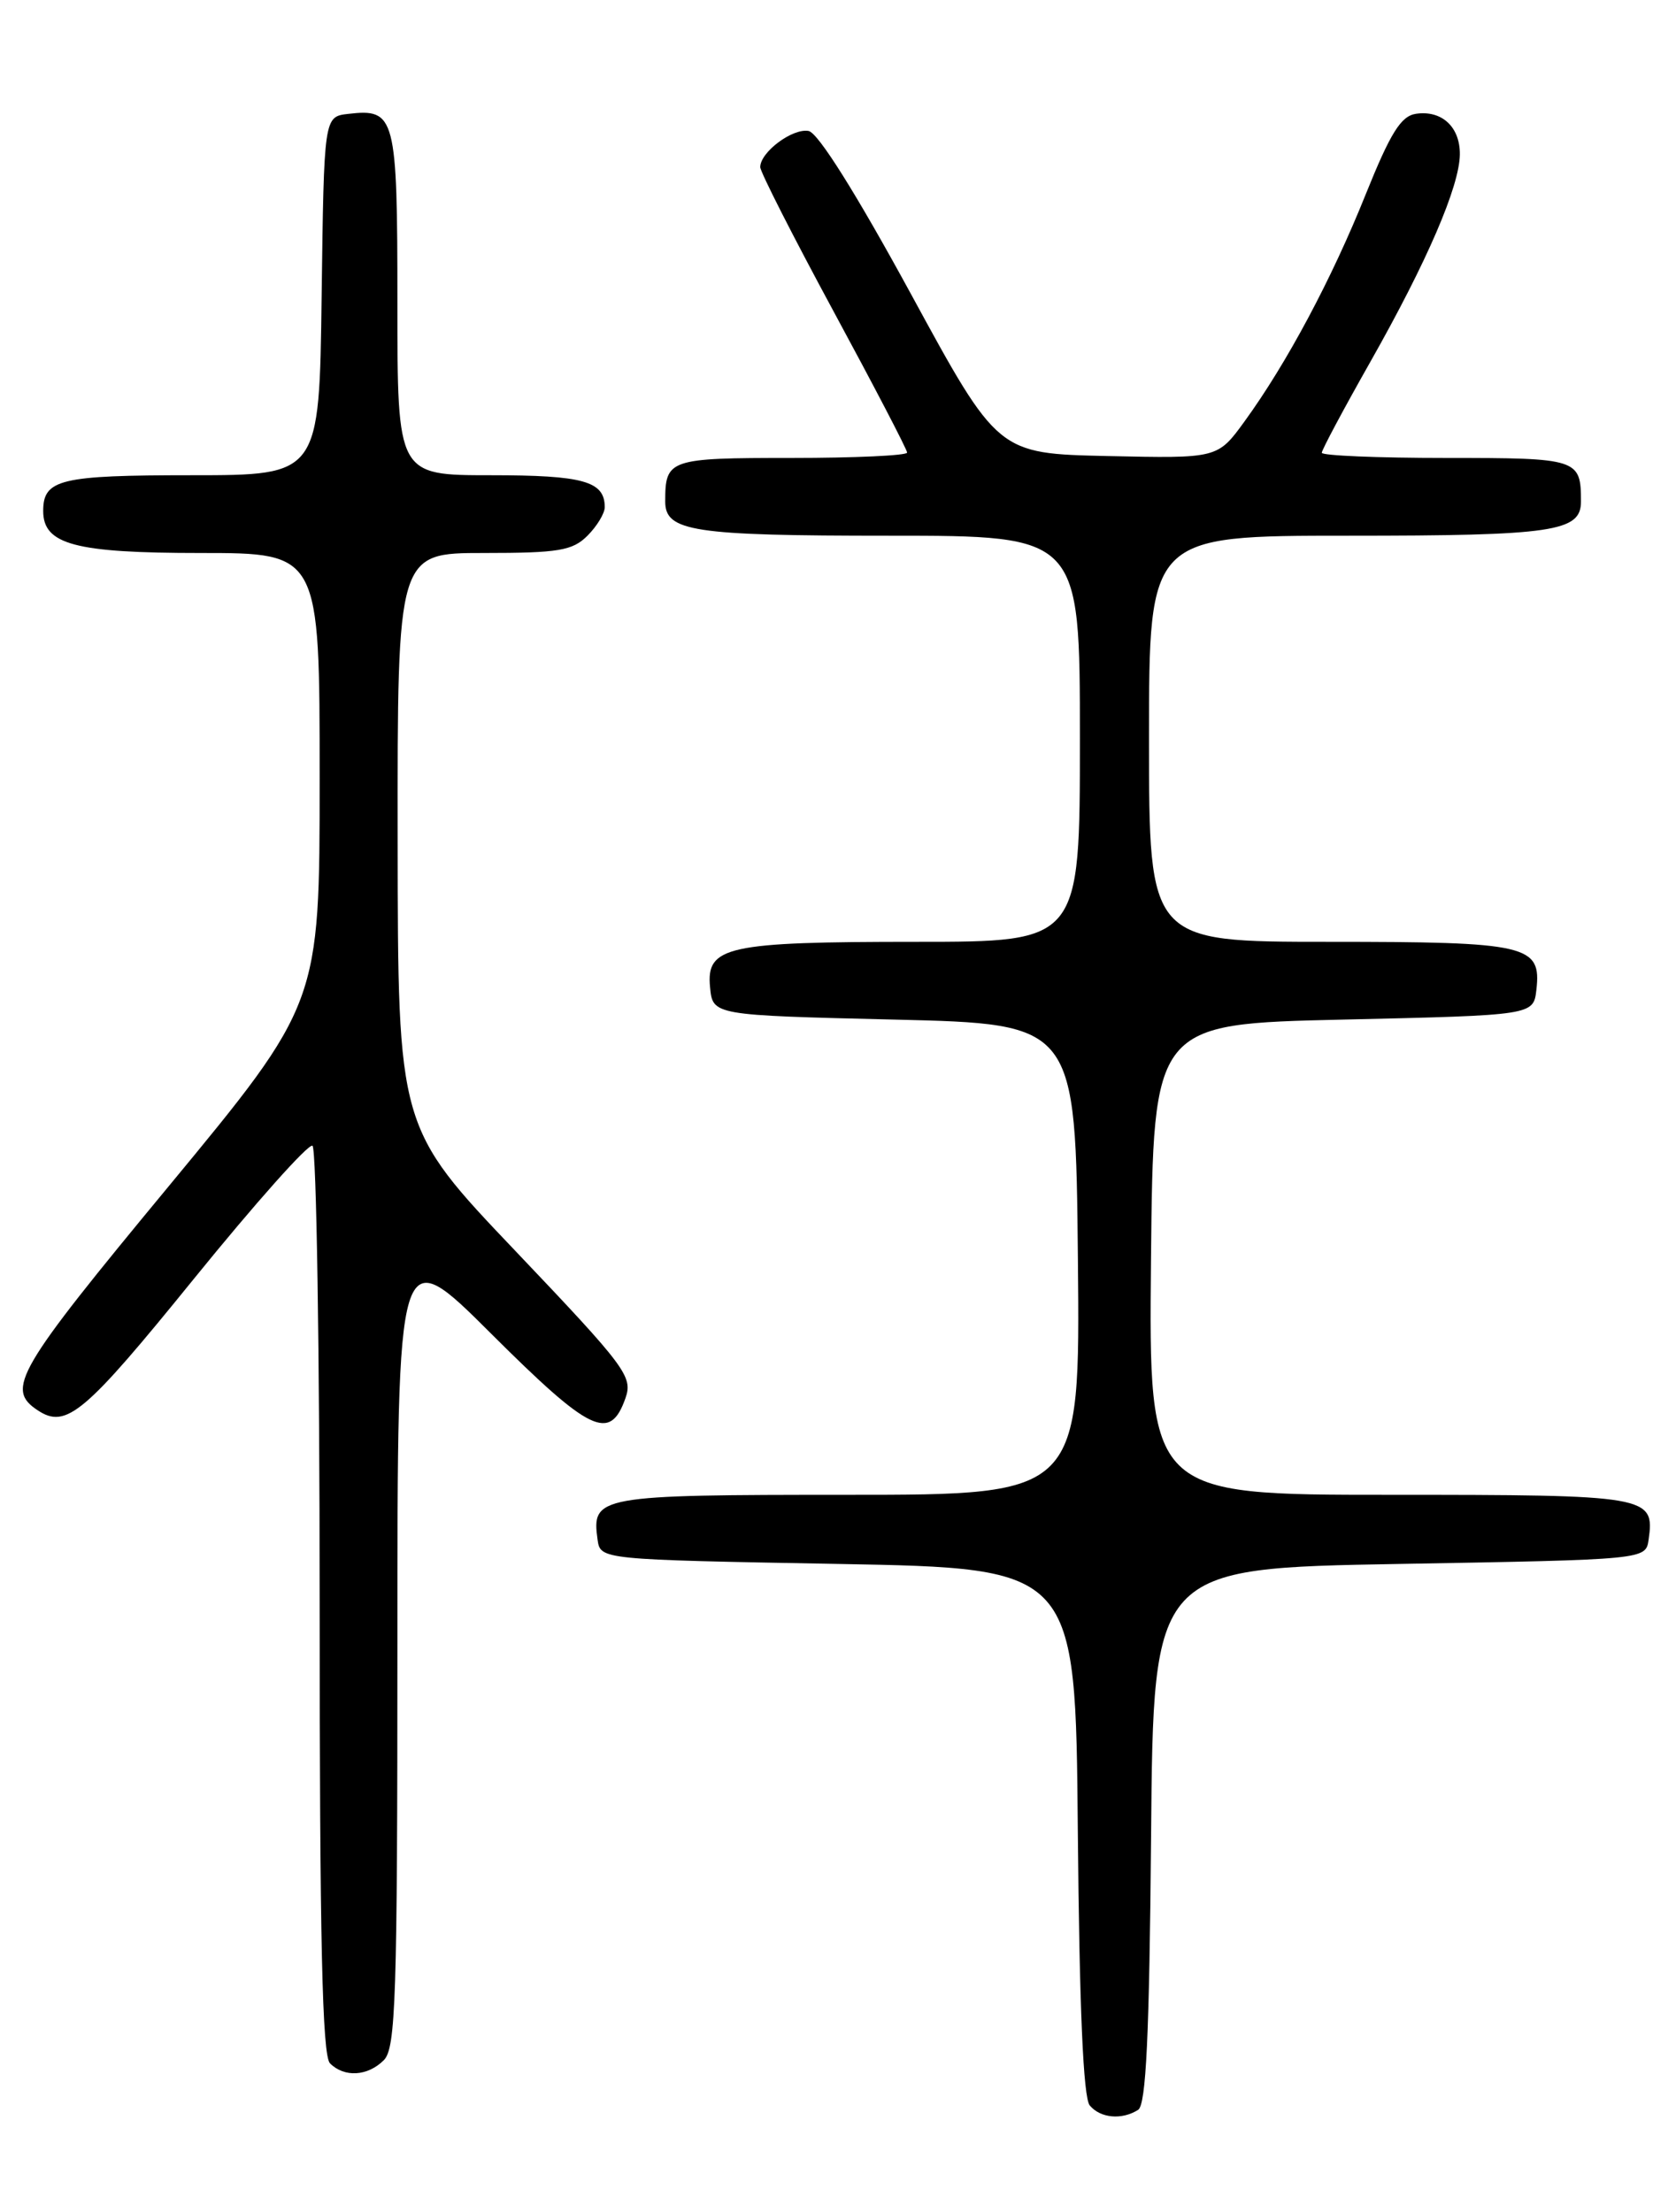 <?xml version="1.0" encoding="UTF-8" standalone="no"?>
<!DOCTYPE svg PUBLIC "-//W3C//DTD SVG 1.1//EN" "http://www.w3.org/Graphics/SVG/1.1/DTD/svg11.dtd" >
<svg xmlns="http://www.w3.org/2000/svg" xmlns:xlink="http://www.w3.org/1999/xlink" version="1.1" viewBox="0 0 194 256">
 <g >
 <path fill="currentColor"
d=" M 131.74 244.18 C 132.66 243.60 133.04 235.68 133.24 212.45 C 133.50 181.50 133.50 181.50 162.00 181.00 C 190.50 180.50 190.50 180.50 190.83 178.19 C 191.55 173.11 190.90 173.00 160.86 173.00 C 132.97 173.00 132.97 173.00 133.23 145.75 C 133.50 118.50 133.50 118.50 155.50 118.00 C 177.50 117.50 177.50 117.50 177.84 114.55 C 178.43 109.37 176.84 109.00 153.81 109.00 C 133.00 109.00 133.00 109.00 133.00 85.50 C 133.00 62.00 133.00 62.00 156.07 62.00 C 179.79 62.00 183.00 61.53 183.00 58.05 C 183.00 53.10 182.68 53.00 167.39 53.00 C 159.48 53.00 153.00 52.73 153.00 52.40 C 153.00 52.07 155.53 47.33 158.63 41.86 C 165.19 30.27 168.94 21.57 168.98 17.87 C 169.01 14.69 166.89 12.73 163.90 13.17 C 162.16 13.43 160.95 15.37 158.08 22.50 C 154.15 32.30 148.93 42.07 144.05 48.78 C 140.94 53.06 140.94 53.06 128.22 52.78 C 115.50 52.50 115.50 52.50 105.43 34.00 C 99.10 22.39 94.70 15.37 93.60 15.16 C 91.75 14.81 88.00 17.60 88.00 19.34 C 88.00 19.90 91.83 27.42 96.50 36.06 C 101.17 44.69 105.00 52.03 105.00 52.38 C 105.00 52.72 98.97 53.00 91.61 53.00 C 77.40 53.00 77.00 53.14 77.00 58.05 C 77.00 61.51 80.23 62.00 102.93 62.00 C 125.00 62.00 125.00 62.00 125.00 85.50 C 125.00 109.00 125.00 109.00 106.07 109.00 C 84.12 109.00 81.73 109.52 82.19 114.25 C 82.50 117.50 82.50 117.50 103.50 118.00 C 124.50 118.50 124.50 118.50 124.77 145.75 C 125.03 173.00 125.03 173.00 98.14 173.00 C 69.18 173.00 68.46 173.13 69.17 178.19 C 69.50 180.50 69.50 180.50 97.00 181.00 C 124.50 181.50 124.50 181.50 124.76 211.92 C 124.94 232.32 125.39 242.77 126.14 243.67 C 127.37 245.15 129.85 245.38 131.74 244.18 Z  M 44.43 238.43 C 45.81 237.04 46.00 231.28 46.00 190.20 C 46.00 143.53 46.00 143.53 56.87 154.37 C 68.34 165.80 70.61 166.89 72.40 161.81 C 73.27 159.32 72.46 158.23 59.70 144.82 C 46.06 130.50 46.06 130.50 46.03 97.25 C 46.00 64.00 46.00 64.00 56.00 64.00 C 64.67 64.00 66.27 63.73 68.00 62.00 C 69.10 60.90 70.00 59.41 70.00 58.70 C 70.00 55.69 67.53 55.00 56.80 55.00 C 46.00 55.00 46.00 55.00 46.00 35.12 C 46.00 13.41 45.78 12.55 40.31 13.18 C 37.50 13.50 37.50 13.50 37.23 34.25 C 36.96 55.00 36.96 55.00 22.18 55.00 C 6.96 55.00 5.00 55.47 5.00 59.14 C 5.00 63.02 8.69 64.00 23.22 64.00 C 37.00 64.00 37.00 64.00 37.00 90.08 C 37.00 116.15 37.00 116.15 19.51 137.31 C 1.85 158.65 0.62 160.76 4.38 163.23 C 7.67 165.40 9.79 163.61 22.42 148.03 C 29.53 139.26 35.71 132.32 36.17 132.60 C 36.63 132.89 37.00 156.63 37.00 185.36 C 37.00 224.66 37.30 237.90 38.20 238.80 C 39.86 240.46 42.56 240.30 44.43 238.43 Z "/>
</g>
</svg>